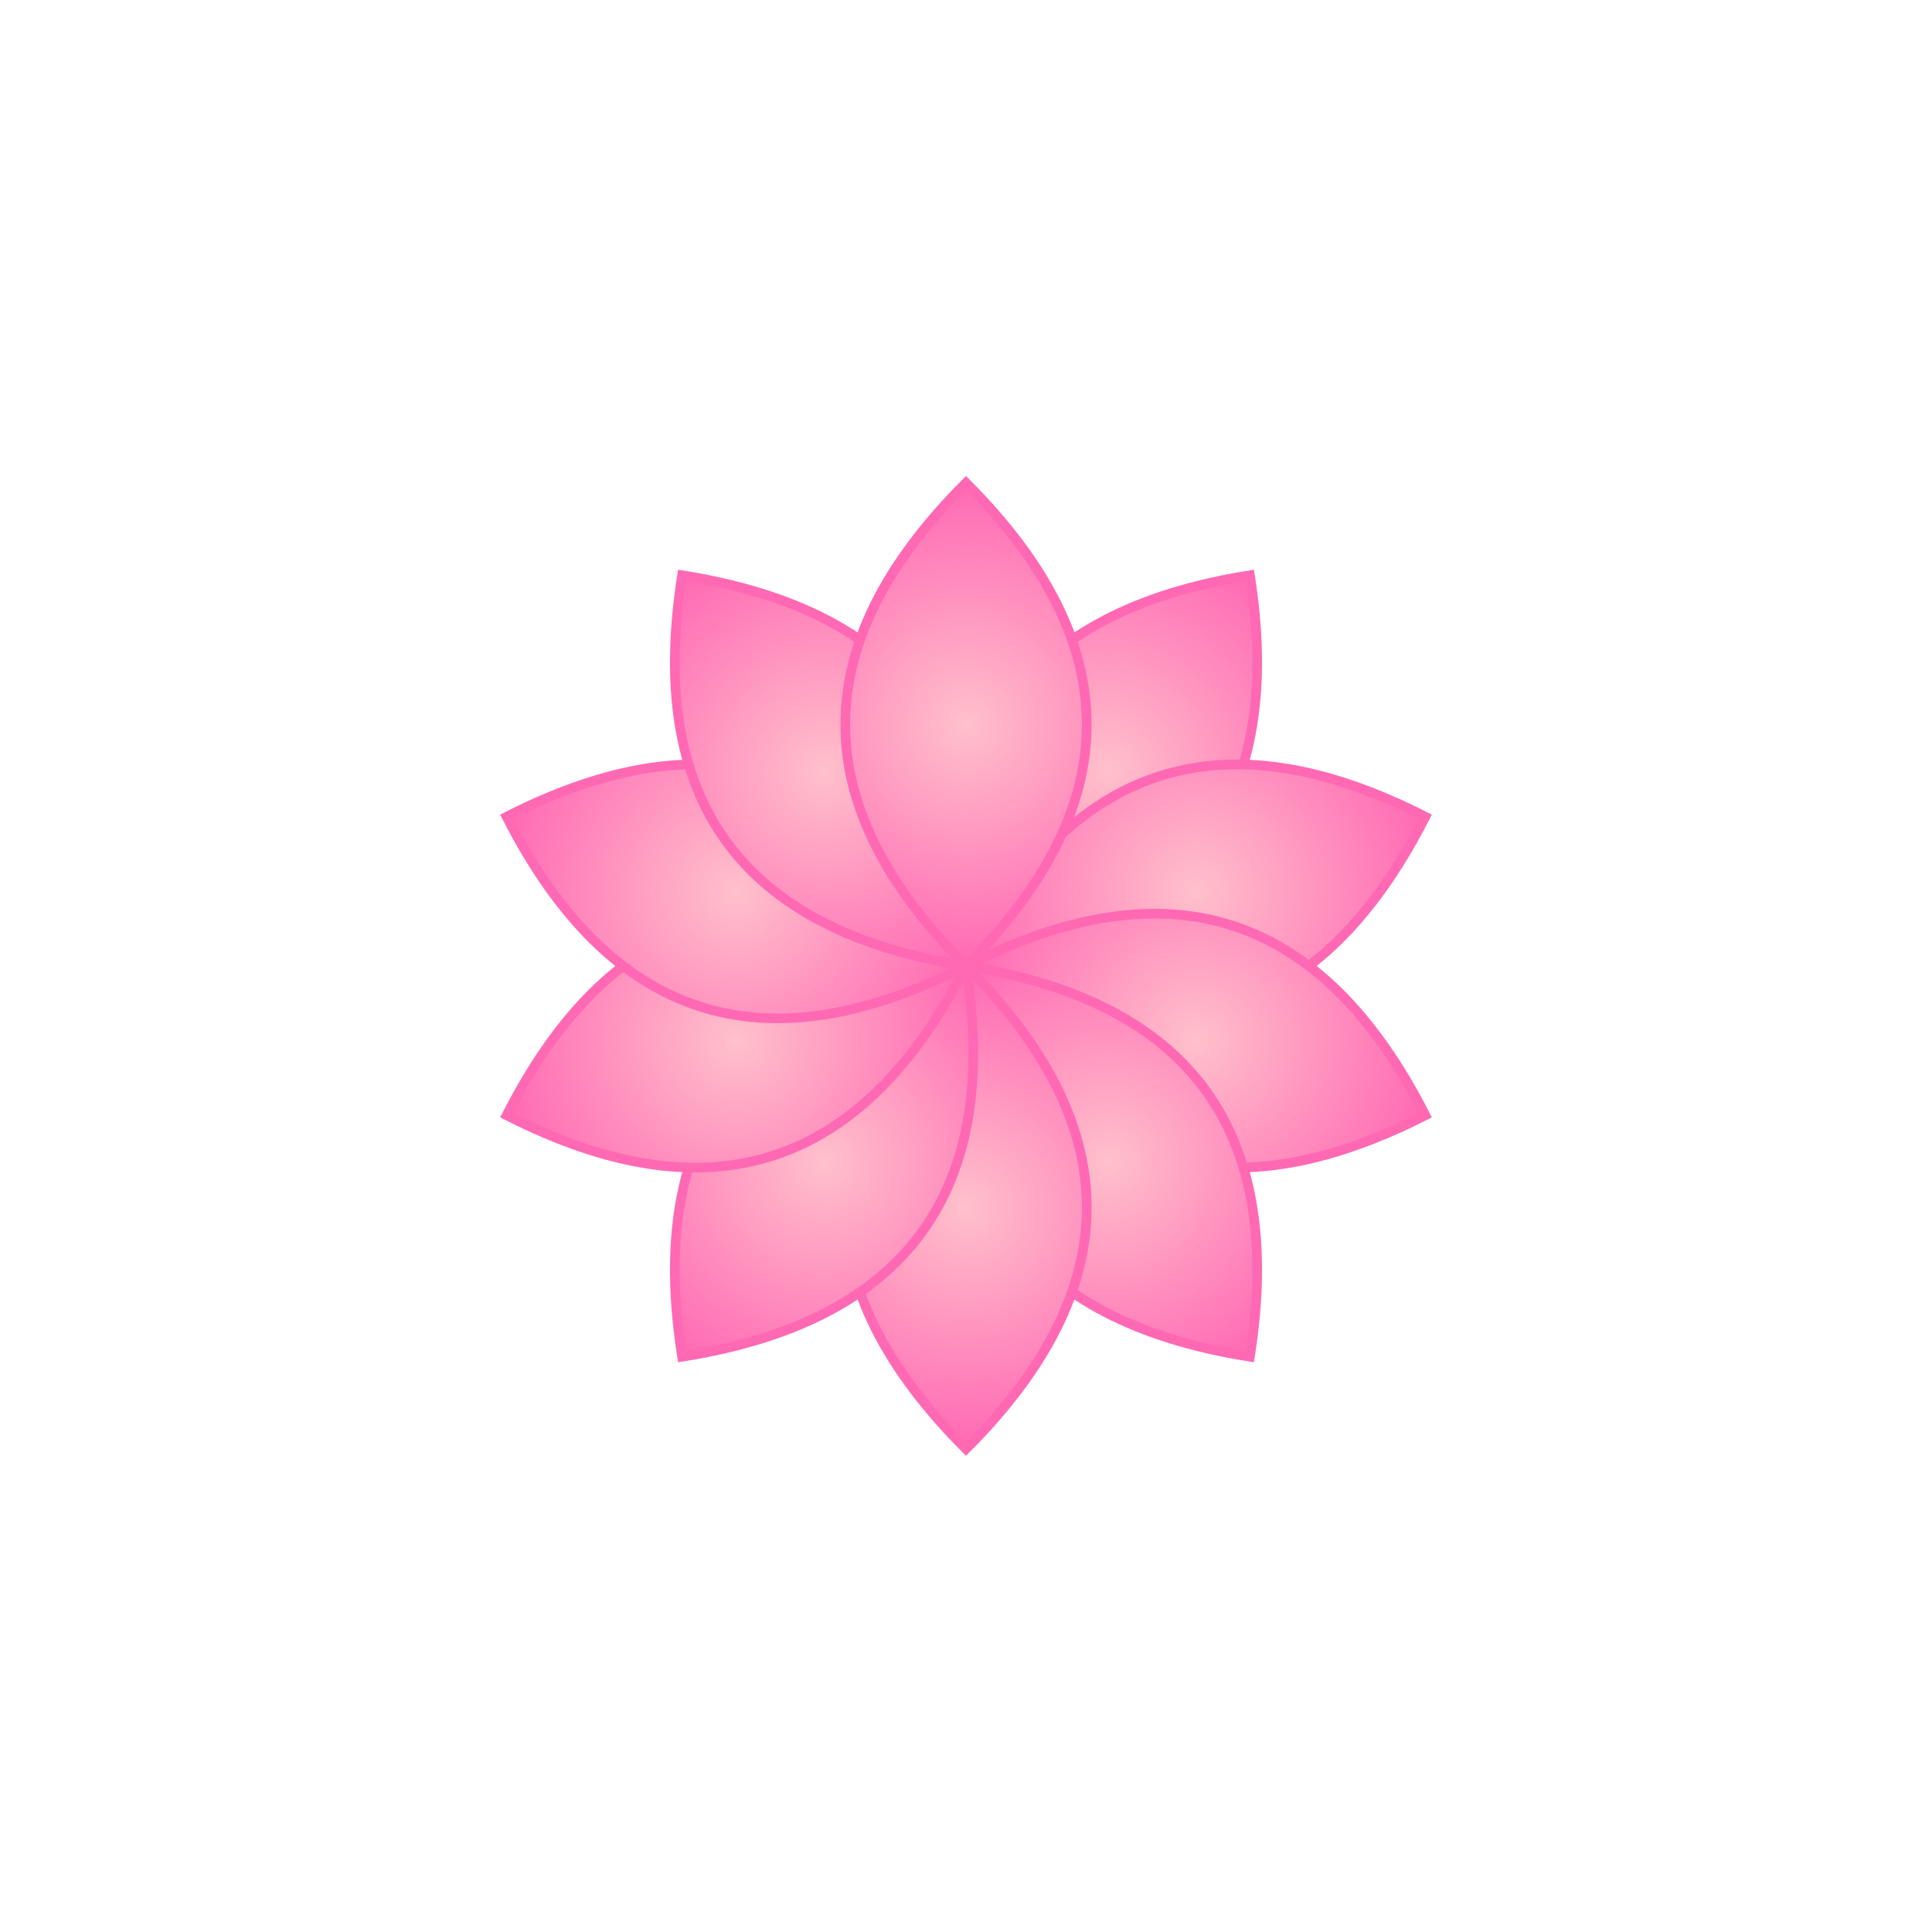 <svg width="400" height="400" xmlns="http://www.w3.org/2000/svg">
    <defs>
        <radialGradient id="radial-gradient" cx="50%" cy="50%" r="50%">
            <stop offset="0%" stop-color="#FFC0CB" />
            <stop offset="100%" stop-color="#FF69B4" />
        </radialGradient>
    </defs>
    <g transform="translate(200,200)">
        <g stroke="#FF69B4" fill="url(#radial-gradient)" stroke-width="2">
            <path d="M0,0 Q50,-50 0,-100 Q-50,-50 0,0 Z" />
            <path d="M0,0 Q50,-50 0,-100 Q-50,-50 0,0 Z" transform="rotate(36)" /> <!--Kevin-->
            <path d="M0,0 Q50,-50 0,-100 Q-50,-50 0,0 Z" transform="rotate(72)" /> <!--Kerry-->
            <path d="M0,0 Q50,-50 0,-100 Q-50,-50 0,0 Z" transform="rotate(108)" /> <!--Kristijan-->
            <path d="M0,0 Q50,-50 0,-100 Q-50,-50 0,0 Z" transform="rotate(144)" /> <!--April-->
            <path d="M0,0 Q50,-50 0,-100 Q-50,-50 0,0 Z" transform="rotate(180)" /> <!--Audrey-->
            <path d="M0,0 Q50,-50 0,-100 Q-50,-50 0,0 Z" transform="rotate(216)" /> <!--Andrew-->
            <path d="M0,0 Q50,-50 0,-100 Q-50,-50 0,0 Z" transform="rotate(252)" /> <!--Aiden-->
            <path d="M0,0 Q50,-50 0,-100 Q-50,-50 0,0 Z" transform="rotate(288)" /> <!--Tommy-->
            <path d="M0,0 Q50,-50 0,-100 Q-50,-50 0,0 Z" transform="rotate(324)" /> <!--Nathan -->
            <path d="M0,0 Q50,-50 0,-100 Q-50,-50 0,0 Z" transform="rotate(360)" /> <!-- Jacob-->
        </g>
    </g>
</svg>
